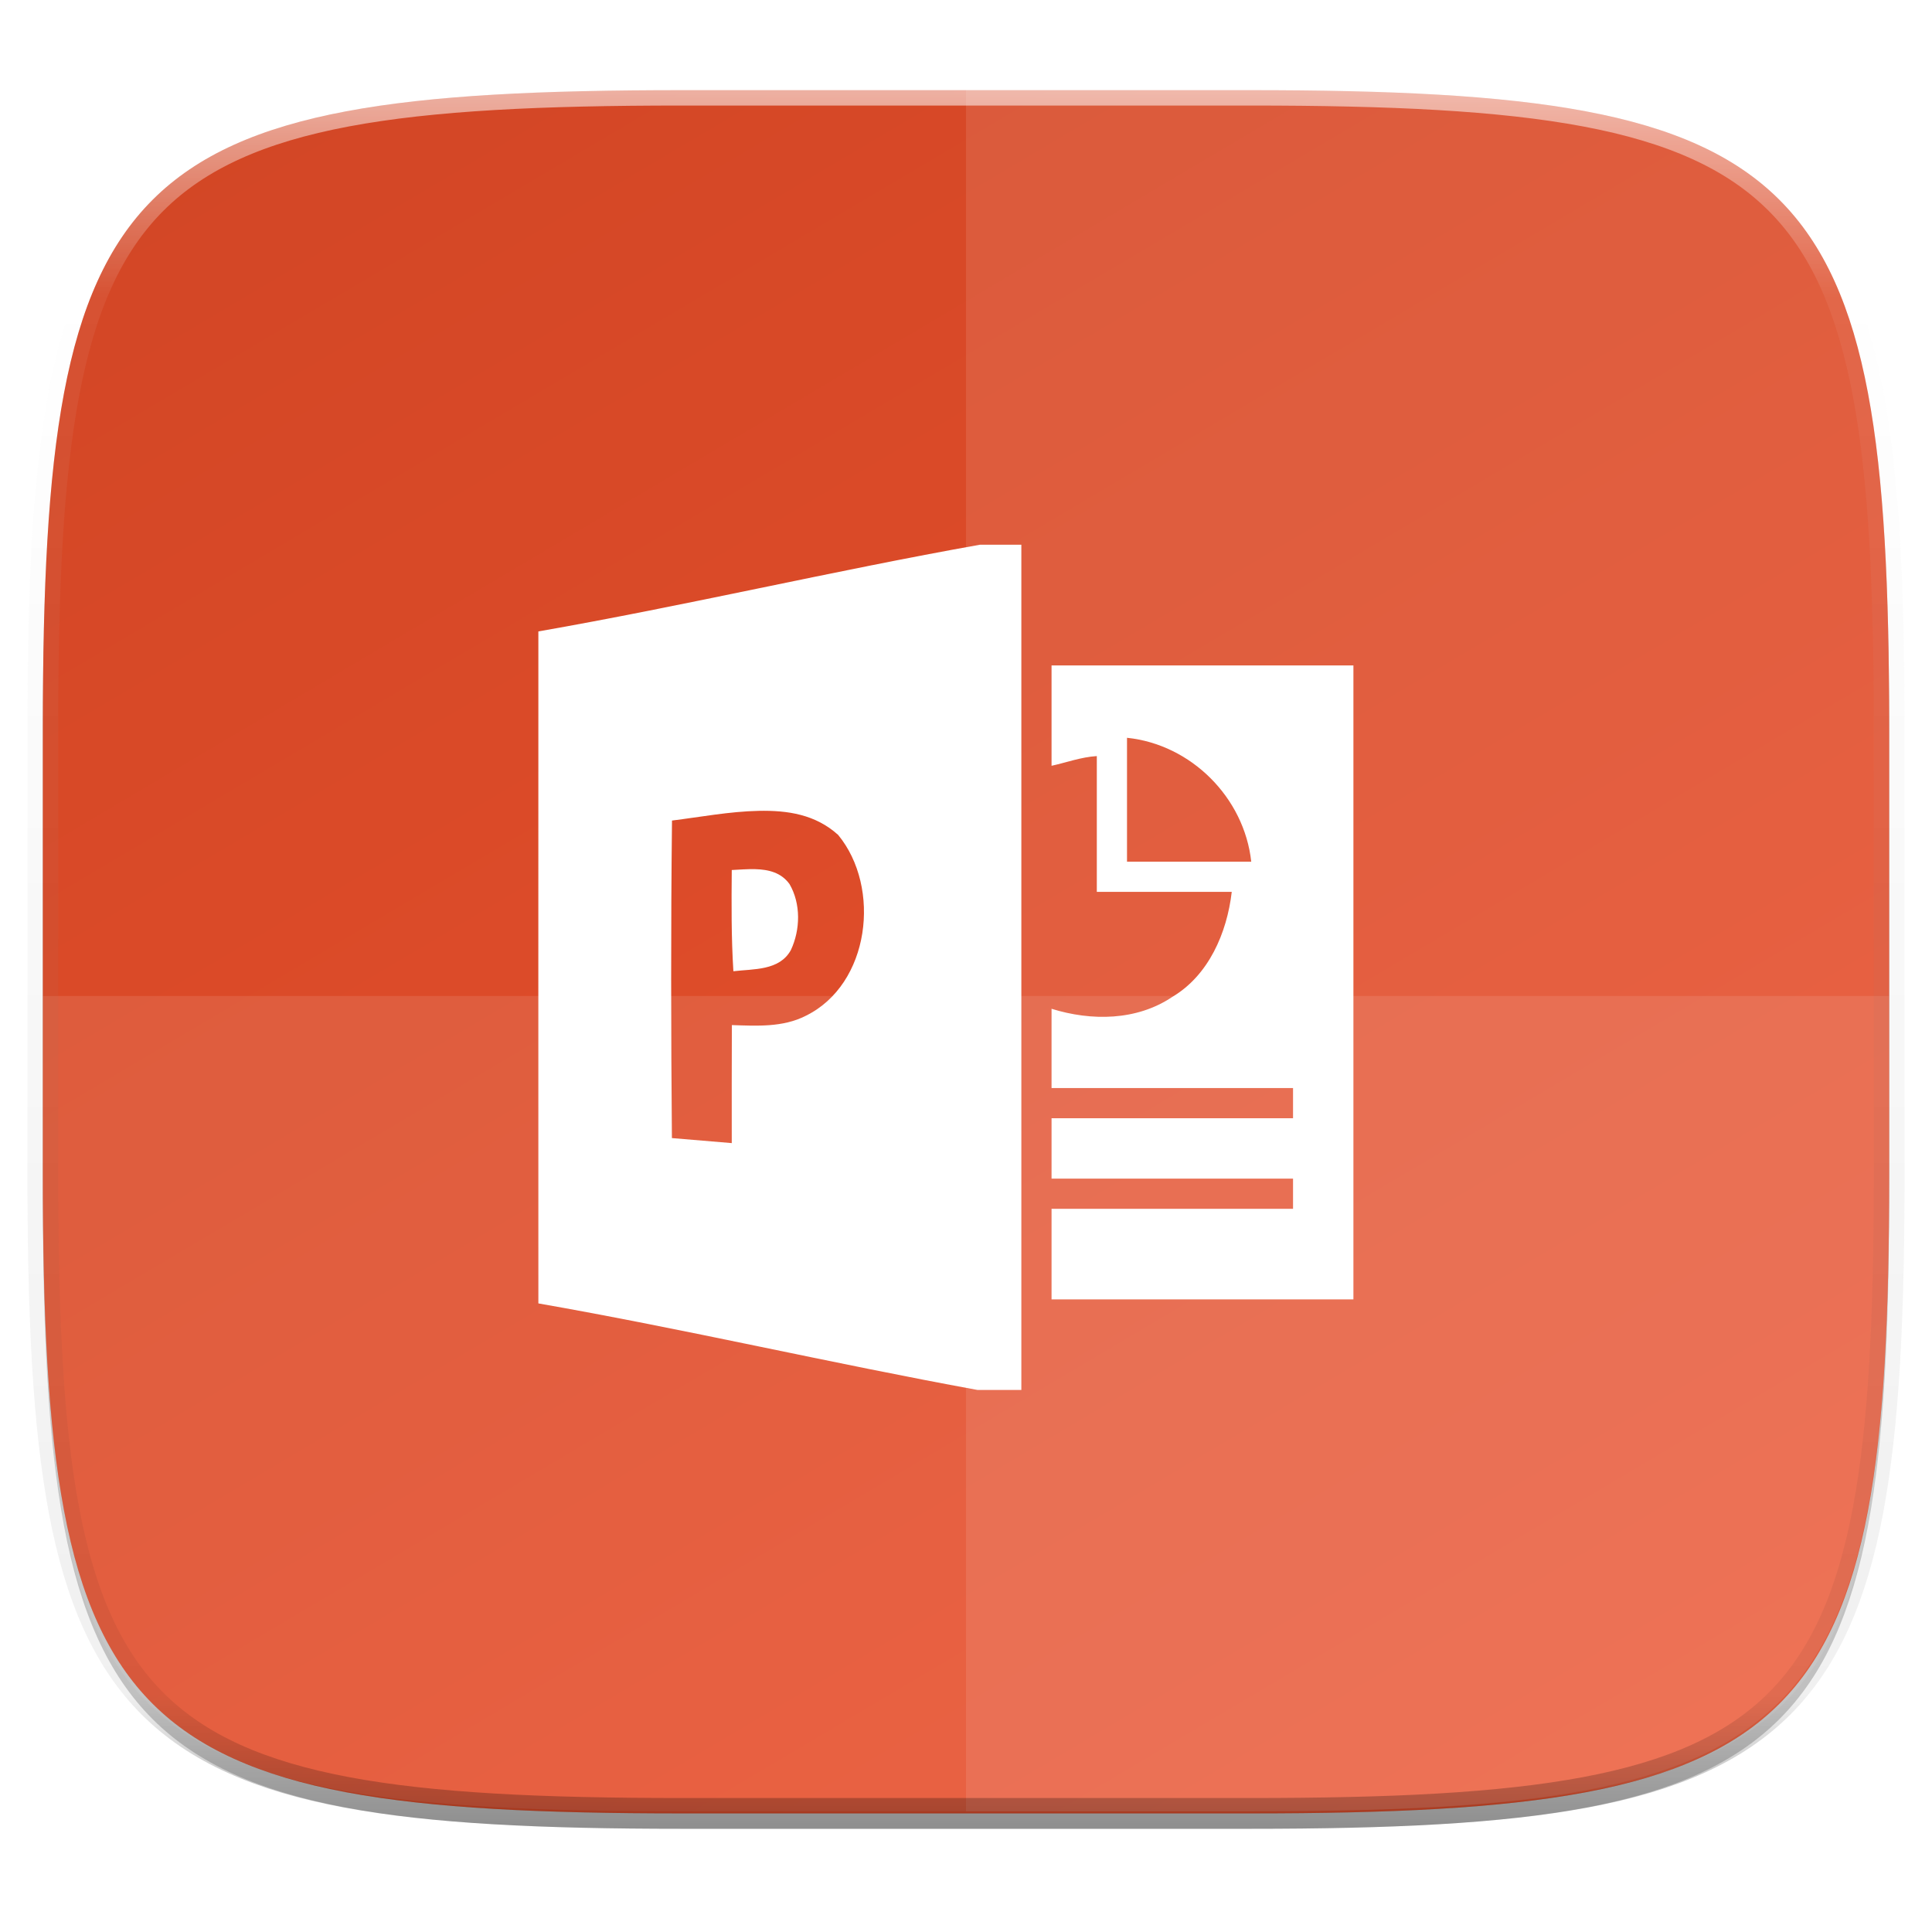 <?xml version="1.0" standalone="no"?><!-- Generator: Gravit.io --><svg xmlns="http://www.w3.org/2000/svg" xmlns:xlink="http://www.w3.org/1999/xlink" style="isolation:isolate" viewBox="0 0 256 256" width="256" height="256"><defs><clipPath id="_clipPath_YquEbTSY4KKTBaIrSqtnkVOxNmLYHdqa"><rect width="256" height="256"/></clipPath></defs><g clip-path="url(#_clipPath_YquEbTSY4KKTBaIrSqtnkVOxNmLYHdqa)"><g id="ms"><defs><filter id="vy9nnylWtCRtL2U2SgQxVpDFOLYN9Nii" x="-200%" y="-200%" width="400%" height="400%"><feGaussianBlur xmlns="http://www.w3.org/2000/svg" stdDeviation="1.16"/></filter></defs><g opacity="0.1" filter="url(#vy9nnylWtCRtL2U2SgQxVpDFOLYN9Nii)"><path d=" M 165.685 11.947 C 239.74 11.947 250.324 22.504 250.324 96.491 L 250.324 155.742 C 250.324 229.728 239.74 240.285 165.685 240.285 L 90.315 240.285 C 16.26 240.285 5.676 229.728 5.676 155.742 L 5.676 96.491 C 5.676 22.504 16.26 11.947 90.315 11.947 L 165.685 11.947 Z " fill="rgb(0,0,0)"/></g><defs><filter id="Bl8WdCFw1Paxc8LqwdCTLMJBp6Lb1GdB" x="-200%" y="-200%" width="400%" height="400%"><feGaussianBlur xmlns="http://www.w3.org/2000/svg" stdDeviation="2.32"/></filter></defs><g opacity="0.2" filter="url(#Bl8WdCFw1Paxc8LqwdCTLMJBp6Lb1GdB)"><path d=" M 165.685 13.986 C 239.74 13.986 250.324 24.543 250.324 98.53 L 250.324 157.78 C 250.324 231.767 239.74 242.324 165.685 242.324 L 90.315 242.324 C 16.26 242.324 5.676 231.767 5.676 157.78 L 5.676 98.53 C 5.676 24.543 16.26 13.986 90.315 13.986 L 165.685 13.986 Z " fill="rgb(0,0,0)"/></g><linearGradient id="_lgradient_7" x1="18.181%" y1="-7.143%" x2="90.906%" y2="107.143%"><stop offset="0%" stop-opacity="1" style="stop-color:rgb(210,70,37)"/><stop offset="100%" stop-opacity="1" style="stop-color:rgb(236,83,47)"/></linearGradient><path d=" M 165.685 11.947 C 239.74 11.947 250.324 22.504 250.324 96.491 L 250.324 155.742 C 250.324 229.728 239.74 240.285 165.685 240.285 L 90.315 240.285 C 16.26 240.285 5.676 229.728 5.676 155.742 L 5.676 96.491 C 5.676 22.504 16.26 11.947 90.315 11.947 L 165.685 11.947 Z " fill="url(#_lgradient_7)"/><g opacity="0.1"><path d=" M 128 11.672 L 128 240.01 L 165.685 240.01 C 239.74 240.01 250.324 229.453 250.324 155.466 L 250.324 96.216 C 250.324 22.229 239.74 11.672 165.685 11.672 L 128 11.672 Z " fill="rgb(255,255,255)"/></g><g opacity="0.1"><path d=" M 90.315 240.01 C 16.26 240.01 5.676 230.02 5.676 160.008 L 5.676 131.975 L 250.324 131.975 L 250.324 160.008 C 250.324 230.02 239.74 240.01 165.685 240.01 L 90.315 240.01 Z " fill="rgb(255,255,255)"/></g><g opacity="0.6"><linearGradient id="_lgradient_8" x1="51.667%" y1="0%" x2="51.667%" y2="100%"><stop offset="0%" stop-opacity="1" style="stop-color:rgb(255,255,255)"/><stop offset="12.5%" stop-opacity="0.098" style="stop-color:rgb(255,255,255)"/><stop offset="92.5%" stop-opacity="0.098" style="stop-color:rgb(0,0,0)"/><stop offset="100%" stop-opacity="0.498" style="stop-color:rgb(0,0,0)"/></linearGradient><path d=" M 165.685 11.947 C 239.74 11.947 250.324 22.504 250.324 96.491 L 250.324 155.742 C 250.324 229.728 239.74 240.285 165.685 240.285 L 90.315 240.285 C 16.26 240.285 5.676 229.728 5.676 155.742 L 5.676 96.491 C 5.676 22.504 16.26 11.947 90.315 11.947 L 165.685 11.947 Z " fill="none" vector-effect="non-scaling-stroke" stroke-width="4.077" stroke="url(#_lgradient_8)" stroke-linejoin="round" stroke-linecap="round" stroke-miterlimit="4"/></g><g id="powerpoint"><path d=" M 129.865 72.175 C 110.359 75.648 90.843 80.257 71.337 83.667 C 71.337 113.339 71.325 143.023 71.337 172.708 C 90.741 176.105 110.155 180.638 129.521 184.175 L 135.334 184.175 L 135.334 72.175 L 129.865 72.175 Z  M 100.515 107.442 C 104.364 107.361 108.056 107.915 111.056 110.628 C 116.803 117.601 115.283 130.427 106.763 134.6 C 103.737 136.147 100.269 135.936 96.976 135.829 C 96.963 141.042 96.949 146.254 96.963 151.468 C 94.323 151.241 91.671 151.015 89.031 150.802 C 88.911 136.562 88.883 122.967 89.043 108.727 C 92.797 108.259 96.667 107.524 100.515 107.442 L 100.515 107.442 Z  M 100.072 115.169 C 99.022 115.142 97.947 115.237 96.962 115.282 C 96.922 119.762 96.897 124.228 97.177 128.694 C 99.831 128.374 103.271 128.642 104.791 125.896 C 106.057 123.202 106.137 119.761 104.617 117.148 C 103.508 115.606 101.822 115.216 100.072 115.169 L 100.072 115.169 Z " fill="rgb(255,255,255)"/><path d=" M 139.336 88.175 L 139.336 101.47 C 141.21 101.067 143.247 100.31 145.334 100.185 L 145.334 118.175 L 149.334 118.175 L 163.214 118.175 C 162.579 123.633 160.146 129.242 155.334 132.095 C 150.614 135.268 144.616 135.309 139.336 133.669 C 139.349 136.282 139.322 141.561 139.336 144.175 L 171.334 144.175 L 171.334 148.175 L 139.336 148.175 L 139.336 156.175 L 171.334 156.175 L 171.334 160.175 L 139.336 160.175 L 139.336 172.175 L 179.334 172.175 L 179.334 88.175 L 139.336 88.175 Z  M 149.334 97.761 C 157.838 98.641 164.87 105.691 165.796 114.175 L 149.334 114.175 L 149.334 97.761 Z " fill="rgb(255,255,255)"/></g></g></g></svg>